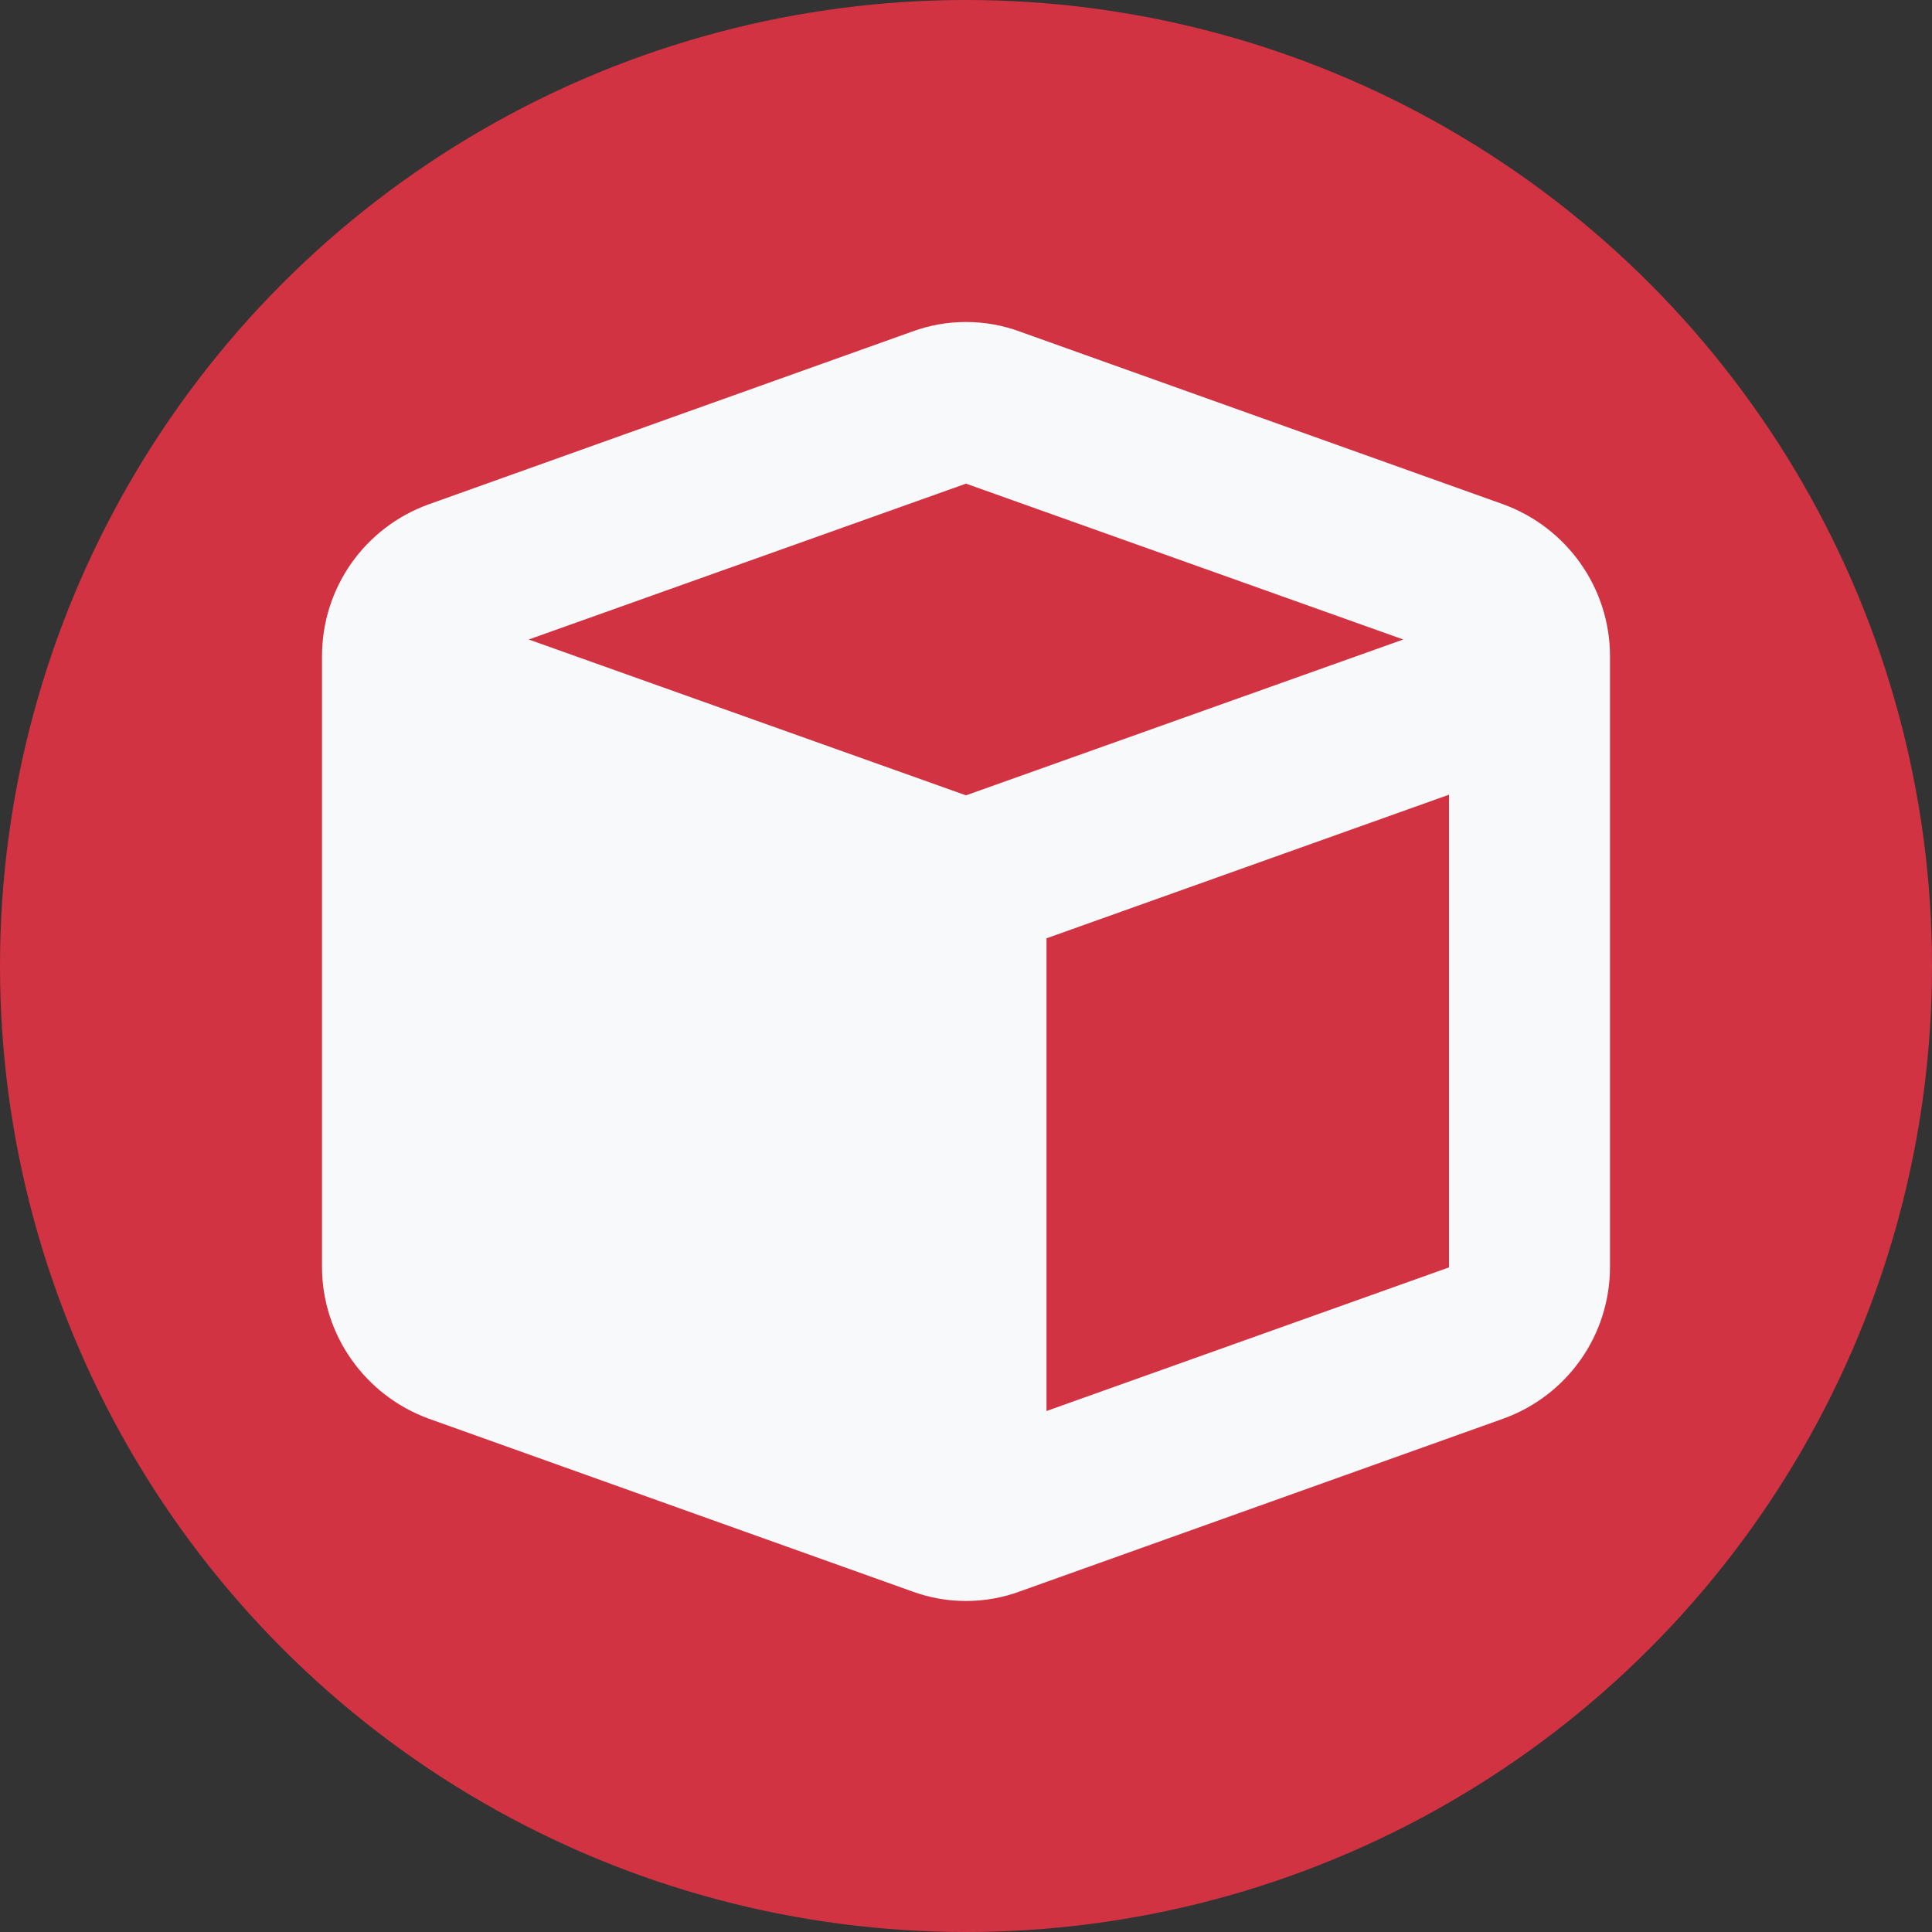 <?xml version="1.0" encoding="UTF-8"?>
<svg id="Layer_2" data-name="Layer 2" xmlns="http://www.w3.org/2000/svg" viewBox="0 0 30 30">
  <rect x="0" y="0" width="30" height="30" fill="#333333" stroke="none"/>
  <defs>
    <style>
      .cls-1 {
        fill: #f8f9fa;
      }

      .cls-2 {
        fill: #d23342;
      }
    </style>
  </defs>
  <g id="Layer_1-2" data-name="Layer 1">
    <g>
      <circle class="cls-2" cx="15" cy="15" r="15"/>
      <path class="cls-1" d="m14.16,5.15c.54-.2,1.14-.2,1.68,0l7.5,2.68c.99.36,1.66,1.3,1.66,2.36v9.48c0,1.06-.66,2-1.66,2.36l-7.5,2.68c-.54.2-1.14.2-1.68,0l-7.5-2.68c-.99-.36-1.66-1.3-1.66-2.36v-9.48c0-1.06.66-2,1.66-2.36l7.5-2.68Zm.84,2.36l-6.79,2.42,6.79,2.42,6.79-2.42-6.79-2.42Zm1.25,14.4l6.25-2.23v-7.34l-6.25,2.23v7.34Z"/>
    </g>
  </g>
</svg>